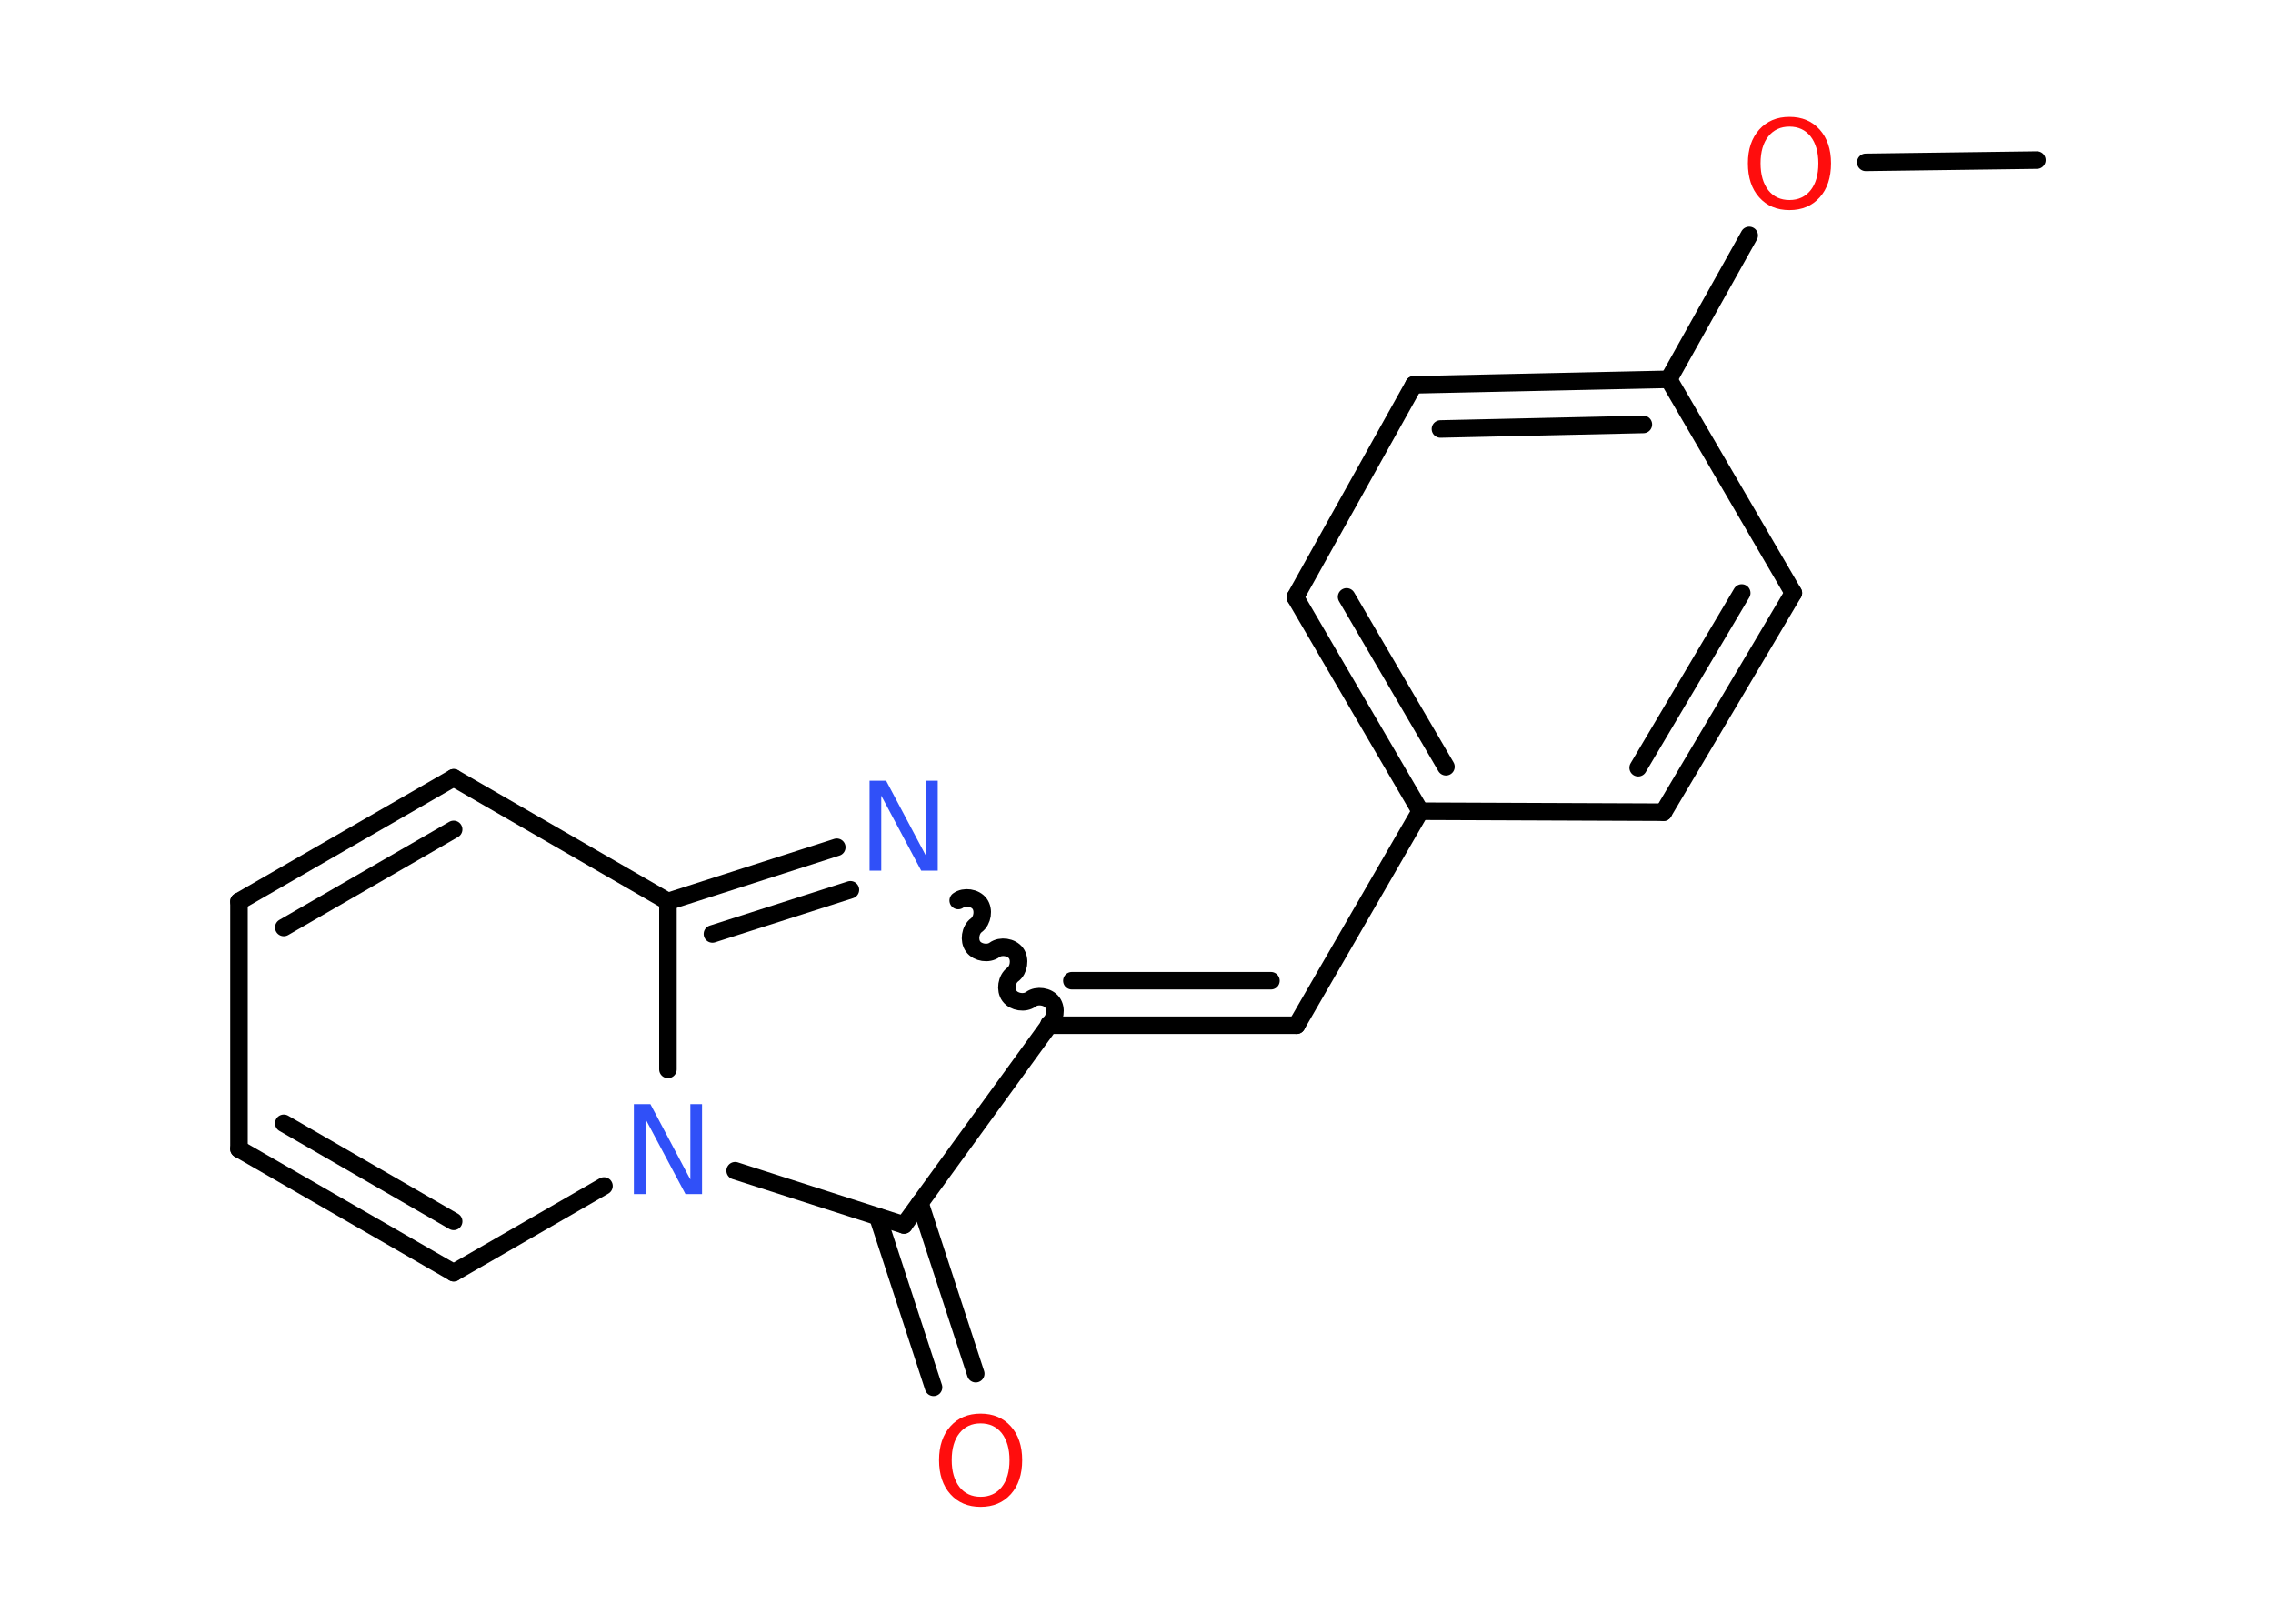 <?xml version='1.0' encoding='UTF-8'?>
<!DOCTYPE svg PUBLIC "-//W3C//DTD SVG 1.1//EN" "http://www.w3.org/Graphics/SVG/1.1/DTD/svg11.dtd">
<svg version='1.2' xmlns='http://www.w3.org/2000/svg' xmlns:xlink='http://www.w3.org/1999/xlink' width='70.0mm' height='50.0mm' viewBox='0 0 70.0 50.0'>
  <desc>Generated by the Chemistry Development Kit (http://github.com/cdk)</desc>
  <g stroke-linecap='round' stroke-linejoin='round' stroke='#000000' stroke-width='.54' fill='#FF0D0D'>
    <rect x='.0' y='.0' width='70.0' height='50.0' fill='#FFFFFF' stroke='none'/>
    <g id='mol1' class='mol'>
      <line id='mol1bnd1' class='bond' x1='62.73' y1='4.93' x2='57.46' y2='5.0'/>
      <line id='mol1bnd2' class='bond' x1='53.87' y1='7.25' x2='51.39' y2='11.68'/>
      <g id='mol1bnd3' class='bond'>
        <line x1='51.39' y1='11.68' x2='43.54' y2='11.85'/>
        <line x1='50.61' y1='13.07' x2='44.36' y2='13.21'/>
      </g>
      <line id='mol1bnd4' class='bond' x1='43.54' y1='11.85' x2='39.89' y2='18.39'/>
      <g id='mol1bnd5' class='bond'>
        <line x1='39.89' y1='18.39' x2='43.74' y2='24.98'/>
        <line x1='41.47' y1='18.38' x2='44.53' y2='23.61'/>
      </g>
      <line id='mol1bnd6' class='bond' x1='43.74' y1='24.98' x2='39.93' y2='31.57'/>
      <g id='mol1bnd7' class='bond'>
        <line x1='39.93' y1='31.57' x2='32.31' y2='31.57'/>
        <line x1='39.14' y1='30.2' x2='33.01' y2='30.2'/>
      </g>
      <path id='mol1bnd8' class='bond' d='M29.51 27.73c.19 -.14 .52 -.09 .66 .1c.14 .19 .09 .52 -.1 .66c-.19 .14 -.24 .47 -.1 .66c.14 .19 .47 .24 .66 .1c.19 -.14 .52 -.09 .66 .1c.14 .19 .09 .52 -.1 .66c-.19 .14 -.24 .47 -.1 .66c.14 .19 .47 .24 .66 .1c.19 -.14 .52 -.09 .66 .1c.14 .19 .09 .52 -.1 .66' fill='none' stroke='#000000' stroke-width='.54'/>
      <g id='mol1bnd9' class='bond'>
        <line x1='25.77' y1='26.09' x2='20.57' y2='27.76'/>
        <line x1='26.19' y1='27.4' x2='21.94' y2='28.76'/>
      </g>
      <line id='mol1bnd10' class='bond' x1='20.57' y1='27.76' x2='13.97' y2='23.95'/>
      <g id='mol1bnd11' class='bond'>
        <line x1='13.97' y1='23.95' x2='7.36' y2='27.76'/>
        <line x1='13.97' y1='25.54' x2='8.74' y2='28.56'/>
      </g>
      <line id='mol1bnd12' class='bond' x1='7.36' y1='27.76' x2='7.36' y2='35.38'/>
      <g id='mol1bnd13' class='bond'>
        <line x1='7.36' y1='35.38' x2='13.97' y2='39.19'/>
        <line x1='8.74' y1='34.59' x2='13.97' y2='37.61'/>
      </g>
      <line id='mol1bnd14' class='bond' x1='13.97' y1='39.19' x2='18.6' y2='36.52'/>
      <line id='mol1bnd15' class='bond' x1='20.57' y1='27.76' x2='20.57' y2='32.93'/>
      <line id='mol1bnd16' class='bond' x1='22.64' y1='36.05' x2='27.84' y2='37.72'/>
      <line id='mol1bnd17' class='bond' x1='32.31' y1='31.57' x2='27.84' y2='37.72'/>
      <g id='mol1bnd18' class='bond'>
        <line x1='28.33' y1='37.04' x2='30.05' y2='42.3'/>
        <line x1='27.03' y1='37.46' x2='28.75' y2='42.72'/>
      </g>
      <line id='mol1bnd19' class='bond' x1='43.74' y1='24.98' x2='51.23' y2='25.01'/>
      <g id='mol1bnd20' class='bond'>
        <line x1='51.23' y1='25.01' x2='55.23' y2='18.26'/>
        <line x1='50.45' y1='23.64' x2='53.64' y2='18.26'/>
      </g>
      <line id='mol1bnd21' class='bond' x1='51.39' y1='11.68' x2='55.23' y2='18.26'/>
      <path id='mol1atm2' class='atom' d='M55.11 3.9q-.41 .0 -.65 .3q-.24 .3 -.24 .83q.0 .52 .24 .83q.24 .3 .65 .3q.41 .0 .65 -.3q.24 -.3 .24 -.83q.0 -.52 -.24 -.83q-.24 -.3 -.65 -.3zM55.11 3.6q.58 .0 .93 .39q.35 .39 .35 1.04q.0 .66 -.35 1.05q-.35 .39 -.93 .39q-.58 .0 -.93 -.39q-.35 -.39 -.35 -1.05q.0 -.65 .35 -1.04q.35 -.39 .93 -.39z' stroke='none'/>
      <path id='mol1atm9' class='atom' d='M26.79 24.04h.5l1.23 2.32v-2.32h.36v2.77h-.51l-1.23 -2.31v2.31h-.36v-2.77z' stroke='none' fill='#3050F8'/>
      <path id='mol1atm15' class='atom' d='M19.53 34.0h.5l1.23 2.32v-2.32h.36v2.77h-.51l-1.23 -2.31v2.31h-.36v-2.77z' stroke='none' fill='#3050F8'/>
      <path id='mol1atm17' class='atom' d='M30.2 43.83q-.41 .0 -.65 .3q-.24 .3 -.24 .83q.0 .52 .24 .83q.24 .3 .65 .3q.41 .0 .65 -.3q.24 -.3 .24 -.83q.0 -.52 -.24 -.83q-.24 -.3 -.65 -.3zM30.2 43.53q.58 .0 .93 .39q.35 .39 .35 1.04q.0 .66 -.35 1.05q-.35 .39 -.93 .39q-.58 .0 -.93 -.39q-.35 -.39 -.35 -1.05q.0 -.65 .35 -1.04q.35 -.39 .93 -.39z' stroke='none'/>
    </g>
  </g>
</svg>
